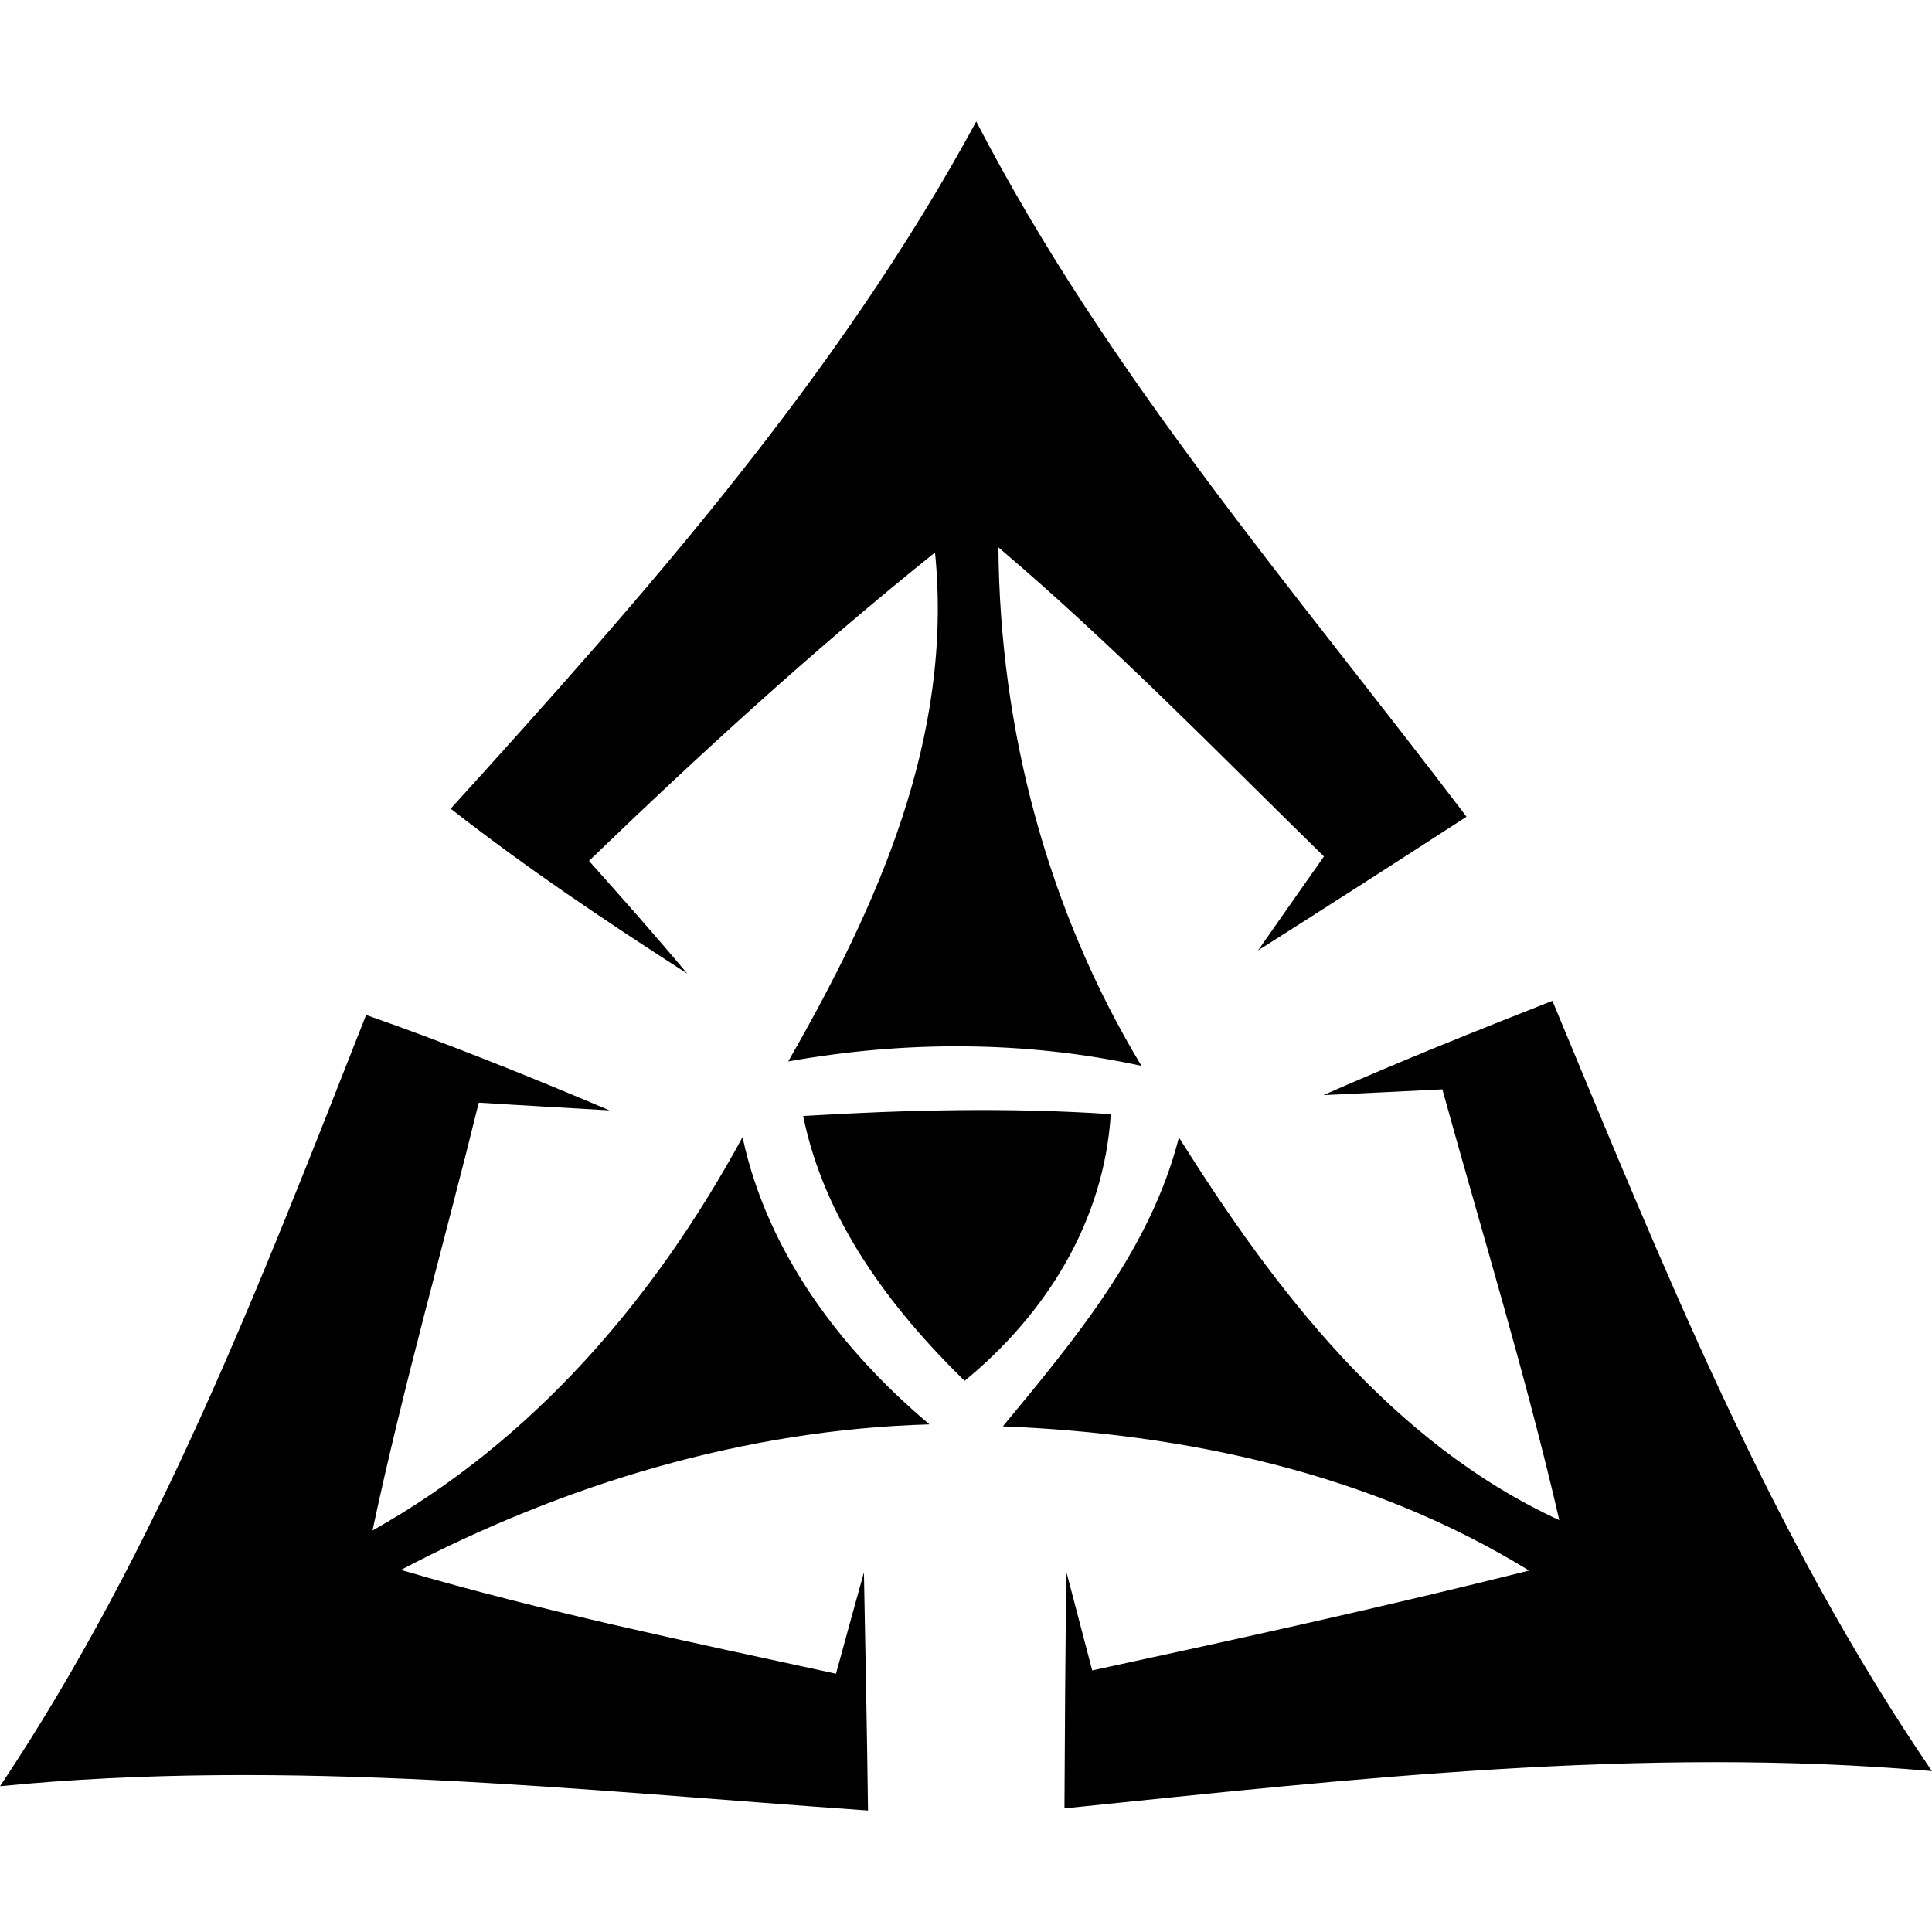 <svg height="1024" viewBox="0 0 1024 1024" width="1024" xmlns="http://www.w3.org/2000/svg"><path d="m517.436 64.4c69.551 134.317 169.049 248.698 259.84 368.477-36.648 23.764-73.469 47.442-110.465 70.858 11.577-16.626 23.242-33.166 34.906-49.792-56.669-55.45-112.032-112.467-172.531-163.826.697 96.363 25.94 192.204 75.819 274.813-61.456-13.405-125.438-13.405-187.242-2.35 47.355-82.609 87.571-171.399 77.822-269.764-63.893 51.272-124.48 106.635-183.412 163.478 17.584 19.673 35.081 39.433 52.055 59.716-42.916-27.595-85.221-55.972-125.351-87.397 102.717-113.251 205.26-229.025 278.556-364.212zm184.021 516.024c40.042-17.671 80.607-33.948 121.346-49.966 58.322 140.062 114.991 282.212 201.17 408.259-153.641-13.318-307.108 4.092-459.791 19.76.261-41.696.348-83.306 1.132-124.915 3.395 12.884 10.185 38.824 13.579 51.795 77.387-16.713 154.773-33.688 231.55-52.926-83.741-51.533-181.67-72.511-278.905-76.429 38.127-46.135 78.17-93.751 93.316-153.119 50.924 81.043 112.467 161.736 201.605 202.823-17.758-76.864-41-152.335-61.979-228.329-20.979 1.045-42.045 2.089-63.024 3.047zm-507.407-42.48c43.524 15.234 86.44 32.556 129.006 50.575-23.242-1.393-46.135-2.611-69.291-4.092-18.629 75.645-40.129 150.507-56.321 226.762 85.569-47.964 149.724-123.087 196.121-208.481 13.058 61.021 52.055 112.641 99.061 152.248-98.104 2.786-193.596 31.685-280.123 77.125 75.819 22.284 153.38 38.214 230.592 55.014 4.874-17.932 9.837-35.777 14.798-53.709.784 42.045 1.653 84.09 2.176 126.22-153.119-10.707-306.411-27.943-460.052-12.884 84.263-126.133 138.756-268.458 194.031-408.781zm231.637 53.535c54.232-3.221 108.724-4.613 163.042-.958-3.569 56.93-34.384 106.025-77.474 141.367-39.608-38.824-74.253-84.959-85.569-140.409z"/></svg>